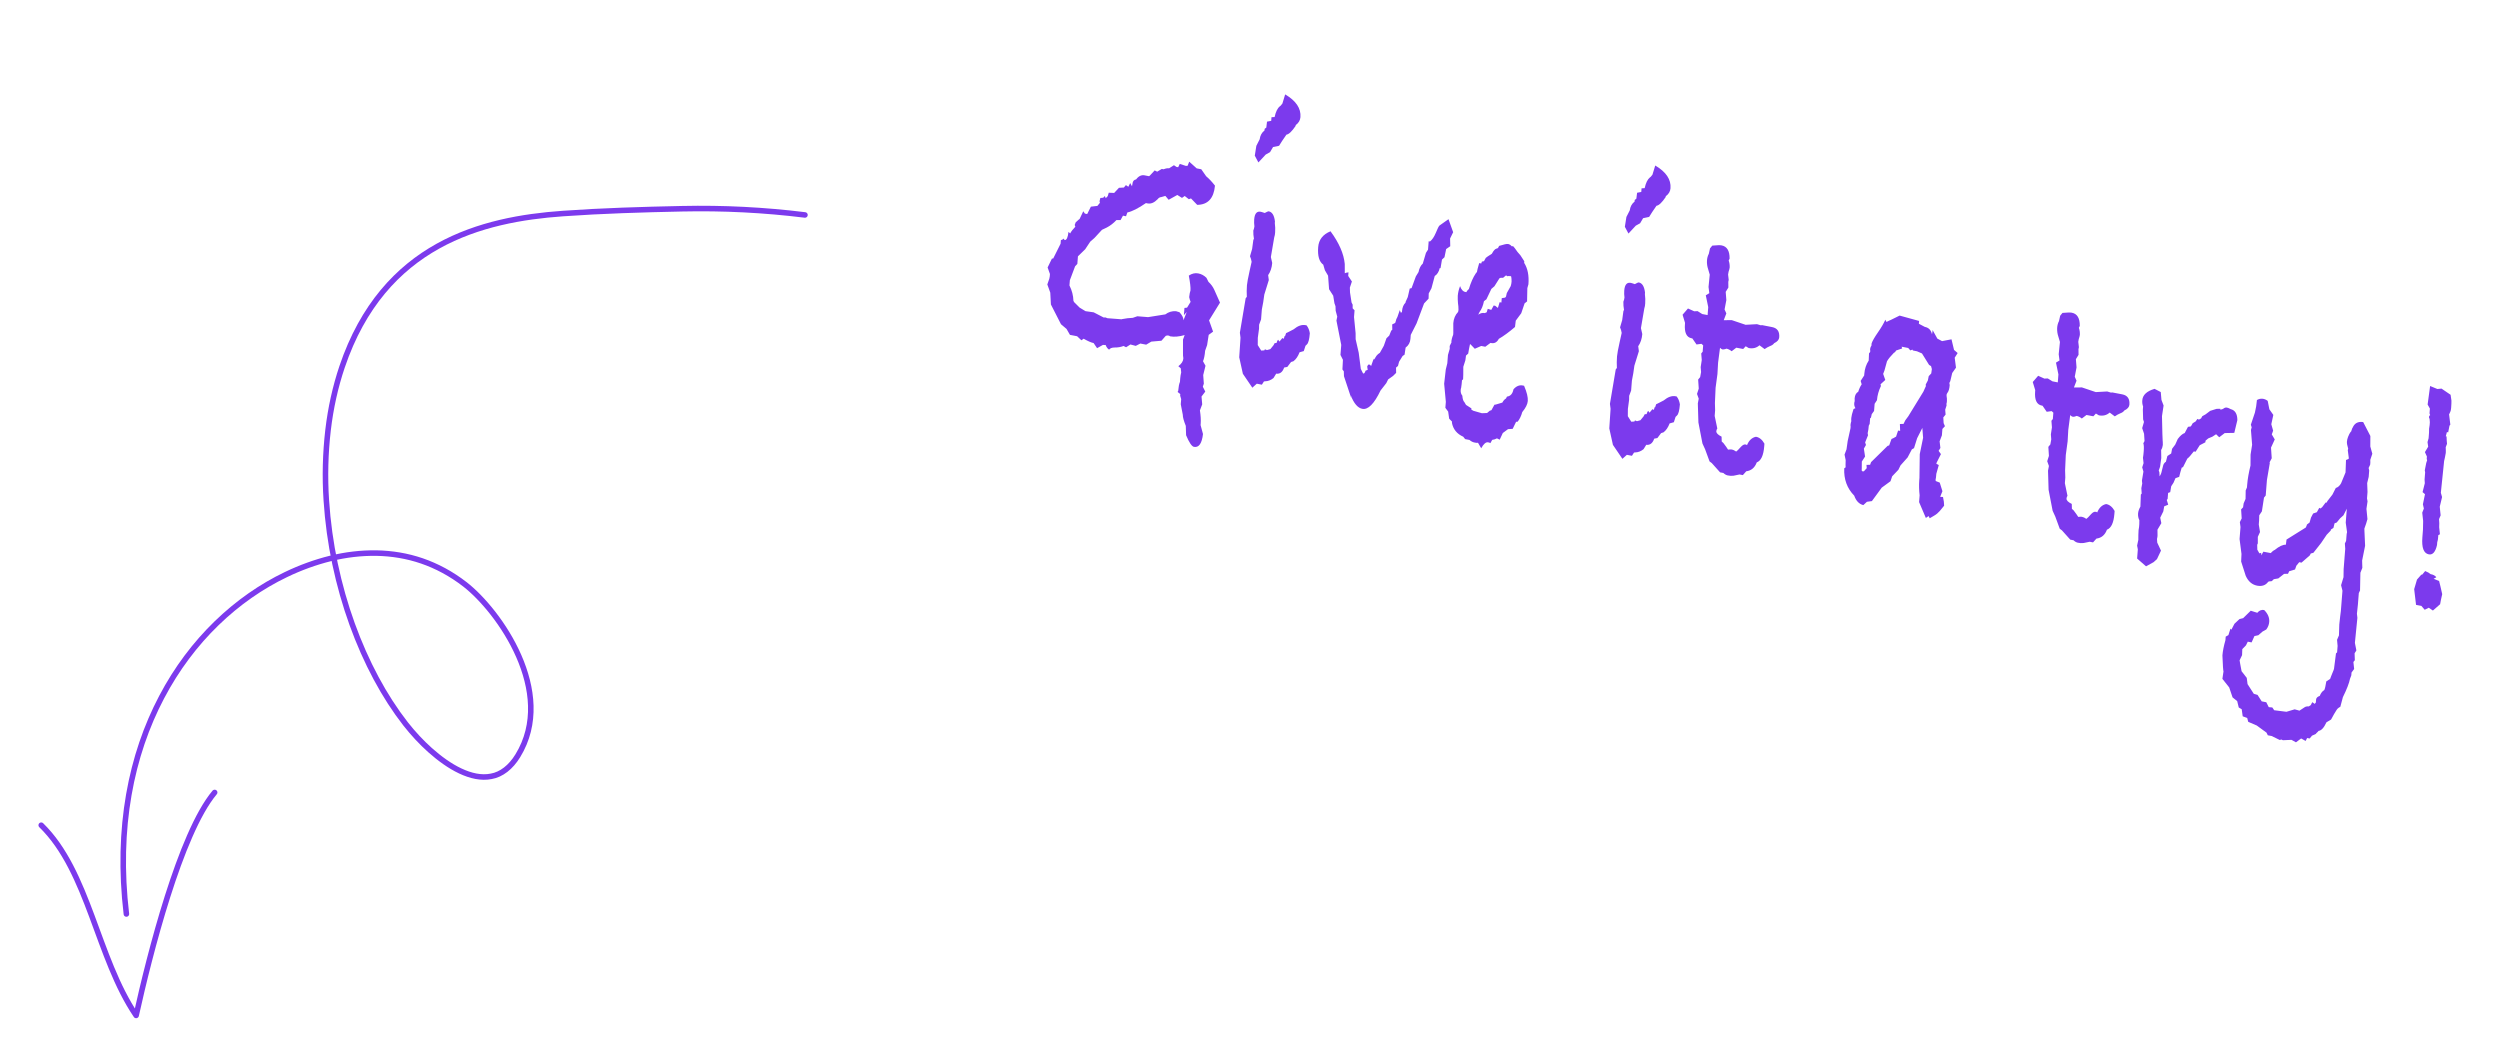 <svg width="677" height="288" viewBox="0 0 677 288" fill="none" xmlns="http://www.w3.org/2000/svg">
<path d="M34.225 247.511C32.836 235.828 33.18 225.031 34.884 215.228C36.593 205.409 39.672 196.579 43.758 188.814C47.841 181.032 52.931 174.332 58.663 168.773C64.398 163.214 70.779 158.786 77.442 155.591C81.387 153.695 85.413 152.237 89.489 151.227C93.604 150.206 97.766 149.721 101.932 149.776C106.084 149.852 110.219 150.515 114.25 151.896C118.277 153.281 122.2 155.368 125.939 158.27C128.231 160.052 130.925 162.763 133.522 166.094C136.112 169.425 138.608 173.387 140.479 177.663C142.35 181.94 143.611 186.537 143.739 191.134C143.868 195.731 142.871 200.339 140.226 204.654C138.318 207.777 135.769 209.751 133.025 210.229C130.348 210.767 127.477 210.115 124.637 208.773C121.797 207.436 118.989 205.387 116.444 203.116C114.127 201.041 111.921 198.676 109.847 196.046C106.941 192.315 104.263 188.167 101.848 183.657C99.402 179.09 97.228 174.183 95.353 168.996C93.478 163.796 91.916 158.329 90.732 152.705C89.543 147.122 88.75 141.351 88.367 135.496C87.947 129.138 88.107 122.715 88.843 116.423C89.544 110.472 90.822 104.718 92.627 99.36C103.897 65.985 130.675 59.366 152.436 57.828C163.205 57.067 173.985 56.752 184.758 56.524C195.847 56.285 206.929 56.845 217.98 58.209" stroke="#7C3AED" stroke-width="1.5" stroke-miterlimit="10" stroke-linecap="round"/>
<path d="M11.165 223.466C24.081 236.1 26.264 259.347 36.864 274.98C40.495 258.537 48.817 225.694 58.129 214.598" stroke="#7C3AED" stroke-width="1.5" stroke-miterlimit="10" stroke-linecap="round" stroke-linejoin="round"/>
<path d="M330.376 81.955L327.414 86.753L328.501 89.807L327.314 90.677L326.887 93.437L326.349 94.98C326.251 96.197 326.06 97.154 325.776 97.822L326.449 99.05L325.831 101.555L325.998 103.892L325.724 104.712L326.39 106.044L325.373 107.381L325.557 109.5L324.939 111.13C325.154 112.559 325.224 113.738 325.151 114.678L325.116 115.108L325.769 117.531C325.474 120.101 324.658 121.259 323.325 121.009C322.727 120.889 322.019 119.841 321.193 117.857L321.113 115.325C320.568 113.977 320.294 112.977 320.301 112.32L319.752 109.478L319.863 108.076L319.586 107.147L319.62 106.712L318.895 106.136L319.058 105.843C319.145 104.761 319.301 103.952 319.53 103.414L319.606 102.441C319.652 101.895 319.741 101.361 319.87 100.849L319.749 99.73L319.093 99.17C319.936 98.529 320.388 97.844 320.443 97.127C320.443 96.861 320.416 96.597 320.363 96.344C320.346 96.09 320.343 95.833 320.353 95.578L320.356 91.964L320.804 90.736C319.277 91.171 317.961 91.285 316.86 91.073C316.767 91.037 316.677 90.982 316.593 90.91L316.246 90.845C316.055 90.844 315.865 90.881 315.68 90.954L314.527 92.269L311.781 92.508L310.385 93.334L308.802 93.029L307.563 93.665L306.122 93.285L304.941 94.04L304.271 93.692C303.482 93.985 302.673 94.123 301.862 94.105C301.116 94.105 300.612 94.301 300.345 94.687C299.946 94.441 299.612 93.991 299.397 93.41C299.165 93.455 298.93 93.448 298.699 93.388L297.088 94.285L296.151 92.899C295.505 92.774 294.602 92.383 293.443 91.72L292.853 92.154L291.676 91.052L289.745 90.682L288.822 89.079L287.315 87.802L284.586 82.46L284.416 79.254L283.614 77.021L284.152 75.483C284.178 75.265 284.218 75.052 284.274 74.847L284.322 74.195L283.694 72.435L284.861 70.033L285.215 69.989L287.208 65.996L287.284 65.023L287.714 64.887L287.944 64.604L288.332 65.007C288.843 65.034 289.183 64.295 289.346 62.795L289.804 63.208C290.079 62.675 290.544 62.072 291.204 61.398L291.03 60.926L291.297 60.214L292.2 59.399L292.346 59.317L293.353 57.209L293.794 57.844L294.412 57.964L295.408 55.964L297.175 55.758L297.869 54.905C297.79 54.742 297.755 54.59 297.765 54.448L297.974 53.611L298.748 53.541L299.203 53.079L299.435 53.677L299.97 53.117L300.251 52.188L301.716 52.248L303.015 50.856L304.351 50.786L304.893 50.123L305.553 50.579L306.052 49.58L306.545 50.438L306.664 49.808C306.723 49.085 307.056 48.677 307.67 48.574C307.974 48.148 308.333 47.83 308.722 47.641C309.112 47.451 309.523 47.395 309.927 47.477L311.166 47.716L311.392 47.536L312.691 46.145L313.361 46.493L314.61 45.748L315.09 45.841C315.714 45.596 316.214 45.509 316.582 45.58L317.905 44.738L318.572 45.194L319.051 45.287L319.474 44.385L321.11 44.917L321.599 44.901L322.04 43.781L324.064 45.596L325.307 45.836L326.626 47.727C327.414 48.389 328.209 49.237 329.015 50.27C328.699 53.709 327.095 55.448 324.2 55.475L322.519 53.731L321.939 53.948L320.821 53.074L320.082 53.59L318.815 52.796L316.471 54.1L315.576 53.052L314.43 53.378C314.079 53.395 313.742 53.6 313.475 53.959C312.562 54.883 311.67 55.258 310.798 55.09L310.312 54.997C308.243 56.421 306.57 57.269 305.289 57.535L304.928 58.562L304.101 58.399L303.449 59.594H302.331C301.515 60.464 300.647 61.132 299.723 61.61L298.415 62.235L296.352 64.463L295.224 65.457L293.873 67.495L291.905 69.413L291.745 71.468L291.134 72.12L289.718 75.891L289.607 77.298C290.294 78.668 290.648 80.053 290.683 81.444L290.863 81.808L292.356 83.297L293.957 84.264L296.172 84.58L298.862 85.971L299.352 85.96L299.893 86.172L303.719 86.465L303.935 86.4C304.872 86.214 305.816 86.103 306.761 86.069L307.983 85.645L310.899 85.878L315.576 85.134C316.419 84.493 317.374 84.205 318.443 84.264L319.402 84.552C320.131 85.351 320.492 86.074 320.488 86.731L321.363 84.493L320.599 85.335L320.752 83.39L321.457 83.308L322.418 81.743C322.25 81.348 322.119 80.915 322.03 80.461C322.057 80.102 322.11 79.743 322.182 79.396C322.262 79.162 322.328 78.919 322.38 78.668C322.443 77.874 322.29 76.532 321.929 74.635C322.762 74.07 323.62 73.869 324.491 74.038C325.321 74.195 326.057 74.592 326.706 75.233L327.251 76.32C327.946 76.961 328.473 77.684 328.831 78.483L330.376 81.955ZM352.158 31.724C352.092 32.587 351.661 33.305 350.87 33.886L350.852 34.103C349.849 35.587 349.019 36.375 348.36 36.467L347.172 38.206L346.374 39.478L344.739 39.82L343.93 41.2L342.76 41.852L340.774 43.988L339.798 42.157L340.215 39.499L341.125 37.706C341.25 36.706 341.687 35.913 342.43 35.326L342.465 34.892L342.916 34.544L343.107 32.941L344.246 32.723L344.322 31.745L345.166 31.691C345.461 30.289 345.933 29.322 346.582 28.789L346.804 28.615L347.27 28.045L348.023 25.561C350.967 27.3 352.345 29.349 352.158 31.724ZM354.703 90.247C354.574 91.899 354.307 92.91 353.908 93.269L353.529 93.633L353.064 95.073L351.922 95.399C351.509 96.491 350.957 97.3 350.262 97.822L349.617 98.029L348.603 99.365L347.749 99.528C347.325 100.762 346.603 101.316 345.589 101.191C345.482 101.392 345.242 101.784 344.867 102.37C344.175 102.935 343.408 103.237 342.628 103.251L342.277 103.294L341.718 104.174L340.34 103.903L339.135 104.99L336.566 101.213L335.584 96.757L335.931 91.454L335.757 90.106L337.326 80.77L337.639 80.39C337.584 79.337 337.596 78.277 337.674 77.228C337.726 76.575 337.969 75.271 338.403 73.315L338.941 70.902C338.857 70.359 338.707 69.847 338.5 69.392L339.073 67.425L339.406 64.968L339.569 64.67C339.433 63.947 339.375 63.194 339.396 62.442C339.546 62.097 339.647 61.706 339.694 61.295C339.609 60.681 339.588 60.05 339.632 59.426C339.767 57.698 340.451 57.029 341.68 57.415L342.496 57.676C343.083 57.35 343.444 57.203 343.583 57.23C344.499 57.404 345.058 58.317 345.256 59.958L345.221 60.393C345.339 61.29 345.367 62.132 345.305 62.925C345.285 63.406 345.2 63.875 345.055 64.3L344.152 69.604L344.513 71.207C344.419 72.478 344.029 73.651 343.416 74.5L343.59 75.847L342.374 79.77C342.211 81.137 341.988 82.484 341.708 83.803L341.496 86.503L340.965 87.932L340.947 89.019L340.614 91.481L340.6 93.448L341.534 94.937L342.378 94.882L342.541 94.584L343.083 94.801L344.013 94.54L344.864 93.497L345.19 92.904L345.68 92.888L345.86 92.377L346.103 91.986L346.482 92.497L347.256 91.551L347.662 91.736L347.856 91.008L347.995 91.035L348.269 90.215L348.922 89.9L350.311 89.182C351.457 88.231 352.536 87.856 353.547 88.052L353.821 88.106C354.286 88.704 354.581 89.421 354.703 90.247ZM393.517 62.882L392.684 64.583L392.729 66.675L391.618 67.446L391.167 69.658L390.487 70.294L390.094 72.63L389.886 72.587C389.775 73.08 389.595 73.528 389.361 73.9C389.126 74.272 388.842 74.558 388.528 74.739L387.636 78.07L386.9 79.461C386.911 79.895 386.897 80.374 386.858 80.874L385.636 82.178L383.602 87.585L382.033 90.682L381.946 91.758C381.866 92.763 381.432 93.551 380.641 94.132L380.352 96.051L379.835 96.388L378.873 97.953L378.571 99.099L378.047 99.55C378.03 99.767 378.04 100.24 378.075 100.974L377.242 101.8L375.908 102.751L375.408 103.751L373.853 105.75C372.124 109.358 370.479 111.016 368.916 110.712C367.677 110.478 366.628 109.25 365.778 107.044L365.924 107.837L363.945 101.876L363.906 100.555L363.528 100.045L363.663 97.436L362.997 96.111L363.209 93.41L361.907 86.813L362.129 85.759L361.698 84.145L361.653 82.928L361.365 82.113L361.035 80.075L359.914 78.325L359.643 74.657L358.779 73.179L358.338 71.674C357.234 70.875 356.775 69.288 356.963 66.919C357.119 64.909 358.234 63.474 360.306 62.632C362.625 65.784 363.91 68.729 364.16 71.478L364.17 73.994C364.368 73.886 364.698 73.804 365.17 73.75L365.094 74.722L366.094 76.228L365.545 77.874L365.583 79.195L366 81.901L366.302 82.509L366.295 83.493L366.812 84.031L366.67 85.862L367.097 90.215L367.107 91.861L367.941 95.524L368.507 99.903L369.111 101.115L369.246 101.142C369.43 101.175 369.614 100.925 369.798 100.371L370.374 100.153L370.236 99.251C370.406 98.844 370.586 98.659 370.77 98.697C370.97 98.746 371.155 98.897 371.294 99.126C371.728 97.751 372.017 97.072 372.152 97.099C372.201 97.11 372.214 97.224 372.197 97.436C372.447 96.61 372.94 95.975 373.676 95.534L374.731 93.654L375.454 91.606L376.21 90.872L376.735 89.552L377.033 89.28L377.006 87.851L377.808 87.46L377.988 86.943C378.009 86.655 378.155 86.286 378.425 85.824L379.061 83.976L379.352 84.688L379.644 84.525L379.672 84.199C379.708 83.739 379.812 83.297 379.976 82.911C380.14 82.524 380.359 82.202 380.616 81.971L380.634 81.754L381.224 80.45L381.755 78.14L382.255 78.021L383.414 74.847L384.137 73.674C384.317 72.702 384.731 71.878 385.293 71.375L386.15 68.473L386.709 67.599L386.886 65.332L387.233 65.398C387.831 64.93 388.355 64.153 388.813 63.072C389.278 61.925 389.608 61.257 389.81 61.078L390.181 60.817L392.254 59.355L393.517 62.887V62.882ZM413.727 108.592C413.657 109.462 413.161 110.456 412.23 111.592C411.955 112.609 411.525 113.505 410.977 114.2L410.557 114.227L409.637 116.129L408.37 116.216L406.96 117.259L406.117 119.069L405.377 118.705C404.96 118.933 404.526 119.072 404.086 119.118L403.596 120.004C403.401 119.882 403.195 119.807 402.985 119.781C402.388 119.667 401.763 120.199 401.11 121.389L400.246 119.911C399.966 119.943 399.686 119.925 399.409 119.857C398.888 119.78 398.383 119.534 397.927 119.134L396.757 118.911L396.246 118.265C394.535 117.499 393.514 116.243 393.184 114.504L393.208 114.178L392.434 113.374L392.163 111.461L391.403 110.434L391.532 108.821L391.077 103.914L391.518 100.056L391.931 98.382L392.108 96.121L392.587 94.459L392.58 93.692L393.163 92.486L393.007 92.676C393.075 91.962 393.248 91.283 393.514 90.693L393.556 90.155L393.552 87.525C393.646 86.302 394.076 85.291 394.84 84.487C394.908 84.293 394.949 84.078 394.958 83.857C394.961 83.256 394.914 82.657 394.819 82.075C394.76 81.419 394.742 80.757 394.764 80.097C394.833 79.227 395.042 78.358 395.389 77.477C395.525 77.923 395.734 78.306 395.994 78.586C396.254 78.866 396.556 79.035 396.871 79.075L397.079 79.118C397.194 78.847 397.427 78.564 397.777 78.265C398.284 76.537 398.909 75.124 399.649 74.027L399.958 73.647C399.978 73.359 400.183 72.56 400.565 71.245L401.117 71.353L401.298 70.837L401.864 70.728C402.141 70.196 402.304 69.903 402.353 69.837C402.457 69.712 402.999 69.343 403.981 68.729C404.235 68.215 404.554 67.79 404.919 67.479C405.113 67.37 405.353 67.278 405.641 67.186L405.967 66.588C407.259 66.18 408.064 66.006 408.387 66.072C408.75 66.139 409.095 66.357 409.387 66.702L409.741 66.658L410.189 67.18C410.689 67.935 411.199 68.582 411.717 69.12L412.775 70.75L412.744 71.18C413.699 72.674 414.084 74.608 413.897 76.983L413.605 78.021L413.532 81.624L412.862 82.151L411.953 84.824L410.467 86.835L410.262 88.546C408.661 89.921 407.2 90.992 405.88 91.758C405.391 92.682 404.707 93.062 403.832 92.899L403.627 92.856L402.218 93.899L401.114 93.687L399.374 94.448L398.211 93.241L398.072 93.214C397.885 94.045 397.725 94.89 397.593 95.746L396.993 96.29L396.823 97.572L396.264 99.327C396.267 101.077 396.246 102.207 396.208 102.707L395.906 102.979C395.862 103.666 395.786 104.347 395.677 105.017C395.66 105.129 395.628 105.235 395.583 105.326L395.559 105.653C395.514 106.223 395.659 106.728 396 107.158C396.069 108.049 396.257 108.63 396.562 108.907L396.993 109.646L398.458 110.587L398.433 110.913L398.968 111.233L401.294 111.902L402.697 111.842L403.447 111.217L403.877 111.081L404.693 109.598L405.044 109.554L406.835 109.022C407.097 108.512 407.442 108.125 407.835 107.902L408.082 107.402C409.022 107.294 409.613 106.636 409.845 105.441C410.211 105.001 410.63 104.682 411.077 104.504C411.525 104.327 411.99 104.294 412.446 104.408L412.72 104.462C413.47 106.212 413.803 107.587 413.727 108.592ZM409.338 76.217C409.34 75.768 409.305 75.32 409.234 74.885L408.897 74.706L408.752 74.793L408.477 74.739C408.386 74.791 408.289 74.81 408.193 74.793C408.121 74.766 408.054 74.716 407.995 74.646C407.925 74.632 407.856 74.618 407.786 74.603L407.04 75.228L406.412 75.217L406.047 75.364L404.69 77.516L403.863 78.233L402.527 81.042L401.853 81.569C401.621 82.765 401.218 83.743 400.645 84.509L400.308 85.215C400.864 84.804 401.484 84.655 402.093 84.786L402.6 84.558L402.881 83.629L403.839 83.917L404.492 82.732L404.905 82.808L405.63 83.39L406.099 81.835L406.582 81.928L406.675 80.743L407.599 80.591L407.828 80.308L408.043 79.363L409.099 77.483C409.23 77.089 409.312 76.659 409.338 76.217ZM452.371 50.981C452.305 51.845 451.875 52.563 451.083 53.144L451.066 53.361C450.066 54.845 449.233 55.633 448.573 55.725L447.386 57.464L446.587 58.741L444.952 59.084L444.143 60.458L442.973 61.11L440.987 63.246L440.012 61.415L440.428 58.757L441.341 56.964C441.466 55.964 441.9 55.171 442.647 54.584L442.678 54.155L443.126 53.802L443.324 52.199L444.459 51.981L444.535 51.003L445.379 50.949C445.678 49.547 446.15 48.58 446.796 48.047L447.021 47.873L447.483 47.303L448.24 44.819C451.18 46.558 452.559 48.607 452.371 50.981ZM454.916 109.505C454.788 111.157 454.524 112.168 454.121 112.526L453.743 112.891L453.281 114.336L452.135 114.662C451.722 115.749 451.17 116.558 450.476 117.08L449.83 117.287L448.816 118.623L447.962 118.786C447.539 120.02 446.82 120.58 445.803 120.455C445.57 120.858 445.329 121.249 445.081 121.628C444.39 122.195 443.624 122.498 442.845 122.514L442.491 122.552L441.932 123.432L440.553 123.166L439.349 124.253L436.779 120.471L435.797 116.015L436.144 110.712L435.97 109.364L437.543 100.034L437.852 99.653C437.797 98.598 437.809 97.537 437.89 96.485C437.939 95.833 438.182 94.535 438.616 92.573L439.154 90.16C439.071 89.617 438.921 89.104 438.713 88.65L439.29 86.683L439.619 84.226L439.786 83.927C439.648 83.207 439.588 82.456 439.609 81.705C439.762 81.363 439.864 80.971 439.908 80.558C439.822 79.943 439.801 79.31 439.845 78.684C439.98 76.961 440.664 76.287 441.893 76.673L442.713 76.939C443.296 76.613 443.657 76.461 443.796 76.488C444.716 76.662 445.271 77.575 445.469 79.216L445.438 79.651C445.553 80.548 445.58 81.39 445.518 82.183C445.499 82.664 445.415 83.132 445.271 83.558L444.365 88.862L444.73 90.465C444.634 91.737 444.242 92.909 443.629 93.758L443.806 95.105L442.588 99.028C442.425 100.397 442.202 101.746 441.921 103.066L441.709 105.761L441.178 107.19L441.161 108.283L440.831 110.739L440.814 112.706L441.748 114.2L442.591 114.146L442.754 113.847L443.296 114.059L444.226 113.798L445.077 112.76L445.403 112.162L445.896 112.152L446.077 111.635L446.316 111.244L446.695 111.755L447.469 110.809L447.875 110.994L448.073 110.266L448.209 110.293L448.483 109.473L449.139 109.157L450.524 108.44C451.67 107.495 452.75 107.114 453.76 107.31L454.038 107.364C454.477 107.902 454.786 108.657 454.916 109.505ZM481.816 91.35C481.763 91.997 481.302 92.529 480.43 92.948C480.219 93.274 479.847 93.529 479.319 93.719C478.819 93.927 478.33 94.2 477.858 94.535L476.469 93.502C475.667 94.219 474.691 94.469 473.542 94.247L472.74 93.768L472.053 94.507L470.192 94.154L468.928 95.116C468.487 94.753 468.009 94.514 467.515 94.41C467.366 94.518 467.033 94.605 466.515 94.649C466.251 94.584 466.001 94.424 465.783 94.181L465.255 98.241L465.085 101.273L464.582 105.011L464.401 109.136L464.453 111.119L464.335 112.624L465.047 116.048C464.973 116.132 464.912 116.24 464.866 116.363C464.82 116.486 464.79 116.623 464.779 116.765C464.741 117.265 465.217 117.759 466.203 118.243L466.241 119.563L466.696 119.976L467.456 120.998L467.956 121.759C468.428 121.699 468.755 121.688 468.939 121.726C469.352 121.802 469.758 121.992 470.154 122.286C470.348 122.177 470.779 121.748 471.445 120.998C471.904 120.509 472.317 120.292 472.685 120.362L472.89 120.4C472.948 120.472 473.016 120.523 473.087 120.552C473.608 119.265 474.414 118.504 475.504 118.276C476.398 118.403 477.224 119.074 477.806 120.145L477.747 120.9C477.556 123.345 476.882 124.785 475.729 125.22C475.198 126.649 474.251 127.448 472.883 127.627L471.963 128.66L471.067 128.486L469.432 128.828C468.896 128.894 468.358 128.863 467.828 128.736C467.424 128.646 467.037 128.424 466.692 128.084L465.797 127.91L463.543 125.394L462.95 124.954L461.738 121.656L461.023 120.091L459.929 114.407L459.773 109.233L460.013 107.962L459.554 106.674L460.02 105.229L459.86 102.783L460.402 102.126L460.652 100.751L460.544 99.414L460.835 97.502L460.693 95.719L461.082 95.246L461.217 93.524L460.759 93.106L459.416 93.285L458.287 91.644L458.079 91.606C456.701 91.34 456.103 90.057 456.284 87.758L456.308 87.432L455.642 85.226L457.103 83.536L458.794 84.297L459.704 84.254L460.971 85.047L462.419 85.319L462.589 83.167L461.929 79.972L462.884 79.39L462.669 77.706L462.998 74.375L462.558 72.869C462.318 72.18 462.21 71.397 462.245 70.614C462.28 69.923 462.453 69.266 462.741 68.74L463.068 67.272L463.686 66.512C464.953 66.392 465.797 66.37 466.21 66.452C467.678 66.734 468.401 67.93 468.376 70.038L468.126 70.544C468.336 71.125 468.43 71.791 468.397 72.456C468.368 72.636 468.331 72.812 468.286 72.984L468.095 73.603L467.967 74.342L468.133 75.798L468.022 76.325L468.043 77.863L467.321 79.037L467.494 81.265L467.015 83.797L467.491 84.873L466.79 86.71L468.959 86.688L472.706 87.954L475.799 87.786L476.823 88.09L477.177 88.046L479.864 88.568C481.288 88.84 481.941 89.764 481.816 91.35ZM530.133 95.6L529.334 96.866L529.681 99.561L528.66 101.012L528.136 103.207L527.886 103.707L527.983 104.272C527.904 105.283 527.685 106.006 527.324 106.446L527.161 106.745L527.126 107.179C527.223 107.707 527.258 108.185 527.223 108.614C527.215 108.874 527.171 109.128 527.095 109.358L527.129 109.804L526.761 110.94L526.866 112.271L526.248 113.032L526.334 114.581L526.689 115.412L526.001 116.156L525.866 117.884L525.248 119.515L525.459 121.308L524.977 122.09L525.605 122.976L524.446 125.275L524.352 125.584L525.025 125.932L524.349 128.323L524.314 128.752C524.29 129.152 524.235 129.547 524.151 129.926L524.196 130.263L525.282 130.692L526.008 133.018L525.4 134.545L526.164 134.583C526.373 135.501 526.473 136.284 526.47 136.941L525.31 138.36C524.852 138.885 524.348 139.306 523.814 139.609L522.564 140.348L522.262 139.751L521.522 140.261L519.689 135.969L519.835 134.132C519.675 132.79 519.641 131.419 519.734 130.062L519.787 129.41L519.87 122.971L520.776 118.547L520.568 115.879L519.158 118.672L518.318 121.357L517.735 121.683L516.582 123.873L514.666 126.024L514.079 127.22L512.402 128.981L511.947 130.317L509.573 132.056L506.91 135.697L505.566 135.882L504.587 136.784C503.441 136.496 502.622 135.643 502.129 134.23C500.185 132.252 499.282 129.779 499.421 126.818L499.792 126.557L499.772 125.899L499.806 124.59L499.501 123.106L500.036 121.677L500.351 119.438L501.112 115.972L501.147 115.537C501.112 115.39 501.098 115.238 501.112 115.097C501.148 114.729 501.223 114.372 501.334 114.043C501.297 113.754 501.296 113.457 501.331 113.168C501.372 112.662 501.574 111.864 501.938 110.766L502.448 110.532C502.198 110.119 502.094 109.701 502.126 109.266C502.136 109.045 502.177 108.829 502.247 108.636C502.219 108.381 502.215 108.121 502.237 107.864C502.306 107.006 502.632 106.408 503.216 106.082C503.44 105.325 503.754 104.642 504.143 104.071L503.868 103.147L504.82 101.68L504.854 101.251C504.962 99.887 505.358 98.686 506.045 97.648L506.129 95.692L506.441 95.312L506.465 94.991C506.437 94.884 506.421 94.77 506.42 94.654C506.433 94.454 506.471 94.259 506.533 94.083C506.595 93.906 506.68 93.751 506.781 93.627L506.833 92.981C507.073 92.296 507.639 91.312 508.534 90.024C509.427 88.737 510.1 87.59 510.552 86.579L510.854 87.188L511.656 86.791L512.017 86.644L514.419 85.46L519.693 86.911L519.63 87.671L521.245 88.525C522.3 88.726 522.946 89.4 523.185 90.535C523.209 90.282 523.252 90.034 523.314 89.796L523.345 89.367L524.633 91.693L525.907 92.377L528.466 91.888L529.15 94.752L530.133 95.6ZM523.147 99.947L522.929 99.143L522.394 98.817L520.471 95.714L519.117 95.127L518.016 94.91L517.894 94.671L517.318 94.888L516.738 94.23L514.947 93.882L515.12 94.355L513.468 94.915L513.148 95.404L512.933 95.469C512.024 96.393 511.378 97.175 510.999 97.833L510.312 100.333L509.961 101.251L510.534 102.892L509.25 104.066L509.354 104.528C508.743 105.794 508.385 107.082 508.285 108.369L507.649 109.348L507.496 111.288L506.868 112.152L506.653 113.097L506.431 113.271L506.313 114.782L506.063 115.281C506.022 115.973 505.922 116.653 505.764 117.303L505.861 117.868L505.08 119.803L505.302 120.498L504.736 121.487L505.059 123.628L504.181 124.992L504.16 127.068L504.132 127.394L504.393 127.665L504.747 127.617C505.004 127.301 505.257 127.024 505.511 126.78L505.441 125.894L506.424 125.861L506.687 125.144L511.159 120.748L511.59 120.612L512.218 118.873C512.503 118.781 512.916 118.569 513.457 118.238L514.006 116.591L514.558 116.694L514.492 114.82L515.475 114.792C515.589 114.521 515.756 114.189 515.975 113.793C516.238 113.401 516.499 113.054 516.756 112.738L520.845 106.076L521.526 104.566L521.488 104.12L522.064 103.028L522.297 101.865L522.984 101.121L523.147 99.947ZM576.644 109.576C576.596 110.222 576.134 110.755 575.259 111.168C575.047 111.494 574.679 111.749 574.151 111.94C573.65 112.148 573.16 112.42 572.686 112.755L571.301 111.722C570.496 112.445 569.52 112.695 568.371 112.472L567.572 111.989L566.881 112.733L565.021 112.374L563.757 113.336C563.316 112.974 562.838 112.734 562.344 112.63C562.021 112.795 561.683 112.878 561.344 112.874C561.08 112.809 560.829 112.649 560.611 112.407L560.084 116.466L559.917 119.498L559.414 123.237L559.23 127.361L559.285 129.339L559.167 130.85L559.875 134.273C559.802 134.358 559.741 134.465 559.696 134.589C559.65 134.712 559.622 134.849 559.612 134.99C559.57 135.49 560.046 135.985 561.035 136.463L561.07 137.789L561.528 138.202L562.285 139.224L562.788 139.979C563.257 139.925 563.583 139.914 563.767 139.946C564.18 140.028 564.587 140.218 564.982 140.511C565.18 140.403 565.607 139.973 566.274 139.224C566.732 138.729 567.145 138.517 567.513 138.588L567.718 138.626C567.778 138.697 567.846 138.747 567.92 138.773C568.44 137.49 569.246 136.729 570.336 136.501C571.229 136.627 572.056 137.296 572.638 138.365L572.579 139.126C572.388 141.571 571.714 143.006 570.562 143.44C570.027 144.875 569.079 145.679 567.711 145.853L566.791 146.88L565.895 146.706L564.26 147.048C563.726 147.116 563.189 147.087 562.66 146.961C562.255 146.871 561.867 146.649 561.521 146.309L560.625 146.13L558.372 143.62L557.778 143.179L556.567 139.876L555.852 138.316L554.758 132.632L554.605 127.454L554.845 126.187L554.386 124.894L554.848 123.454L554.692 121.009L555.234 120.351L555.48 118.977L555.376 117.64L555.664 115.727L555.525 113.945L555.911 113.472L556.046 111.749L555.591 111.331L554.248 111.51L553.116 109.869L552.911 109.831C551.529 109.565 550.932 108.283 551.113 105.979L551.137 105.653L550.47 103.452L551.932 101.762L553.623 102.523L554.536 102.479L555.803 103.267L557.251 103.55L557.417 101.392L556.761 98.197L557.716 97.616L557.497 95.931L557.831 92.6L557.386 91.09C557.15 90.4 557.042 89.621 557.074 88.84C557.11 88.149 557.283 87.493 557.57 86.965L557.896 85.498L558.514 84.737C559.785 84.618 560.625 84.596 561.038 84.677C562.51 84.96 563.233 86.156 563.205 88.264L562.955 88.769C563.164 89.351 563.259 90.016 563.226 90.682C563.2 90.863 563.163 91.04 563.115 91.209L562.927 91.829L562.799 92.567L562.965 94.024L562.854 94.551L562.872 96.089L562.149 97.263L562.326 99.49L561.847 102.023L562.323 103.099L561.618 104.935L563.788 104.913L567.538 106.18L570.628 106.011L571.655 106.315L572.006 106.272L574.693 106.788C576.12 107.06 576.769 107.989 576.644 109.576ZM605.877 113.765L605.047 117.221L602.453 117.276L600.968 118.411L600.12 117.591L599.089 118.265L598.003 118.716L597.256 119.335L597.221 119.77L595.69 120.569L594.572 122.329L594.09 122.232C593.26 123.318 592.67 123.97 592.326 124.193L591.167 126.492L590.806 126.638C590.55 127.452 590.321 128.287 590.122 129.138L589.115 129.491L588.598 130.703L587.962 131.681L587.698 133.268L587.122 133.485L586.994 135.105L586.761 135.387C586.872 135.773 587 136.202 587.15 136.67L586.067 137.115L585.82 138.49L584.987 140.191L585.289 141.674L584.24 143.446C584.275 144.179 584.282 144.696 584.261 144.984L584.227 145.413C584.172 145.578 584.134 145.756 584.115 145.94L584.178 146.934L585.195 149.108L584.105 151.412L583.202 152.227L581.154 153.363L578.731 151.254L578.925 148.771L578.727 147.749L579.06 146.174C579.05 145.299 579.072 144.425 579.127 143.554C579.155 143.266 579.201 142.982 579.262 142.707L579.321 141.951L579.338 140.865C579.203 140.614 579.102 140.323 579.042 140.009C578.983 139.694 578.965 139.364 578.991 139.039C579.036 138.468 579.248 137.849 579.623 137.191C579.654 136.833 579.692 135.746 579.741 133.931L579.974 133.648L579.876 132.203L580.116 130.937L580.036 130.154L580.439 127.709L580.109 126.557L580.477 125.421L580.314 123.965C580.394 123.541 580.46 122.971 580.515 122.253C580.602 121.172 580.567 120.438 580.411 120.042L580.737 119.444L580.612 117.455L580.102 115.934L580.585 114.271L580.359 113.575L580.286 110.929L580.352 110.065C580.153 109.562 580.077 108.964 580.137 108.38C580.248 106.946 581.355 105.919 583.456 105.299L585.136 106.169L585.32 108.288L585.9 109.82L585.463 112.689C585.49 114.157 585.525 115.771 585.574 117.531L585.647 119.297C585.681 119.449 585.695 119.851 585.692 120.509C585.631 121.017 585.473 121.484 585.237 121.846L585.272 124.041L584.949 126.389L584.588 127.416L584.761 127.888L584.817 128.991C585.111 128.59 585.323 128.06 585.424 127.47L585.827 125.899C585.992 125.502 586.238 125.204 586.525 125.052L586.928 123.487L587.959 122.808L588.198 121.541L589.059 120.389L589.736 118.879C590.413 117.988 591.038 117.45 591.611 117.27L591.774 116.971L592.514 115.58L593.218 115.499L593.451 115.211L593.777 114.619L594.586 114.119L595.059 113.439L595.465 113.63L596.048 113.304L596.378 112.706L597.253 112.217L598.52 111.26L600.242 110.717C600.895 110.695 601.245 110.69 601.29 110.695L601.283 110.804C601.238 110.798 601.211 110.826 601.204 110.902L601.273 110.913C601.569 110.917 601.862 110.824 602.134 110.641C602.44 110.384 602.793 110.298 603.134 110.396C603.318 110.429 603.634 110.559 604.082 110.793C605.269 111.097 605.87 112.086 605.877 113.765ZM641.105 140.577C640.904 141.337 640.629 142.201 640.272 143.152L640.293 143.815L640.47 147.793L639.664 151.798L639.72 153.776L639.195 155.102L639.098 159.9L638.765 160.606L638.518 163.731L638.255 166.198L638.38 167.317L637.706 174.088L638.105 176.131L637.626 176.919L637.689 178.788L637.3 179.261L637.501 181.163L636.796 182.125L636.737 182.88L636.387 183.798C636.151 184.994 635.508 186.657 634.453 188.792L633.762 191.395C633.502 191.516 633.252 191.687 633.019 191.906L632.79 192.194L632.068 193.368L631.252 194.851L630.002 195.601C629.329 197.073 628.613 197.851 627.86 197.927C627.699 198.146 627.52 198.332 627.329 198.481L627.096 198.763L626.079 199.225L625.461 199.986L624.774 199.85L624.36 200.649L623.152 199.975L621.743 201.019L620.535 200.35L618.219 200.453L617.747 200.252L617.382 200.399L615.16 199.312L614.126 199.117L613.765 198.394L611.116 196.459L608.817 195.47L608.546 194.433L607.324 193.976L607.054 192.063L606.252 191.585L605.828 189.857L604.578 188.852L603.669 186.157L601.825 183.831L602.124 181.809C602.037 181.723 601.94 180.277 601.832 177.484C601.922 176.332 602.193 174.963 602.644 173.371L602.721 172.398L603.453 171.99L604.009 170.235L604.269 170.507L605.092 168.915L606.453 167.643L607.449 167.393L609.498 165.383L611.272 165.942C611.536 165.626 611.839 165.397 612.162 165.27C612.485 165.143 612.821 165.12 613.15 165.203C614.143 166.198 614.594 167.268 614.504 168.42C614.449 169.143 614.185 169.822 613.716 170.458L612.692 171.029L611.563 172.017L610.498 172.251L609.734 173.963L608.699 173.767L608.203 174.767L607.213 175.783L607.154 177.413L606.484 178.815L606.675 179.946L607.022 181.766L608.421 183.57L608.637 185.255L610.321 187.874L611.348 188.184L612.47 189.928L613.709 190.167L614.376 191.498L615.348 191.58L615.848 192.33L619.174 192.753L621.396 192.085L622.694 192.444L624.242 191.428C624.566 191.289 624.902 191.241 625.235 191.286C625.333 191.232 625.503 191.123 625.749 190.949L626.162 190.151L626.825 190.607L627.134 190.227L627.204 189.368C627.284 188.944 627.61 188.645 628.183 188.461C628.47 187.717 628.909 187.147 629.429 186.841C629.596 186.504 629.773 185.738 629.961 184.532L630.995 183.853L631.259 183.141C631.488 182.597 631.721 182.021 631.957 181.413L632.051 181.103L632.585 176.935L632.887 176.664L633.023 174.936L632.873 173.267L633.391 172.05C633.411 170.594 633.439 169.616 633.481 169.116C633.529 168.464 633.613 167.714 633.727 166.861C633.835 166.078 633.894 165.611 633.904 165.47L634.338 159.97L633.963 158.476L634.623 156.302L634.658 154.118L635.088 148.619L634.991 147.173L635.324 146.472L635.436 145.07C635.445 144.74 635.494 144.415 635.581 144.114L635.224 141.528L635.519 137.751L634.609 139.544L633.707 140.359L632.78 141.495L632.2 141.712L631.894 142.962L631.231 143.386L631.137 143.696L630.072 144.804L628.565 147.032L626.468 149.695L625.753 149.89L625.506 150.39L623.25 152.363L622.632 152.243L621.857 153.194L621.496 154.216L619.92 154.683L619.587 155.384L618.535 155.4L616.969 156.634L615.764 156.84L615.164 157.384L614.386 157.449L614.164 157.628C613.487 158.52 612.504 158.84 611.22 158.596C609.841 158.324 608.814 157.438 608.14 155.922L606.904 152.069L606.995 150.005L606.474 145.967L606.727 142.728L606.554 141.381L607.05 140.381L606.894 137.941L607.425 137.387L607.578 136.322L608.095 135.11L608.133 132.817L608.477 132.002L608.536 131.252C608.654 129.741 608.956 128.008 609.435 126.057L609.456 123.106L609.873 120.449L609.557 116.444L609.755 115.716L609.529 115.015L610.63 111.728C610.904 110.608 611.084 109.478 611.175 108.326C611.646 108.052 612.148 107.932 612.65 107.972C613.152 108.012 613.643 108.212 614.094 108.56L614.546 110.837L615.615 112.358C615.393 113.407 615.212 114.249 615.07 114.879L615.563 116.618L615.202 117.64L616.004 118.998L614.99 121.215L615.185 124.095L614.608 125.193L614.66 125.421L613.883 129.98L613.553 134.186L613.088 134.757L612.518 138.474L611.803 139.544C611.772 140.013 611.758 140.485 611.761 140.957L611.678 142.038L612.008 144.071L611.418 145.38V147.135L611.248 147.537L611.282 148.858L611.834 149.841L612.334 149.717L612.352 150.379L612.921 149.396L614.917 149.776C615.253 149.378 615.634 149.08 616.039 148.896C617.184 147.95 618.177 147.483 619.014 147.499L619.194 146.108C620.566 145.277 622.305 144.19 624.416 142.848L624.76 142.033C624.64 142.129 624.518 142.215 624.392 142.288C624.541 142.174 624.888 141.908 625.433 141.506L625.819 140.158L626.392 139.061L627.402 138.707L628.054 137.523L628.388 137.697L628.836 137.343L629.773 136.099L630.127 136.056L630.221 135.746L631.623 133.936L632.533 132.143C633.088 131.995 633.592 131.549 633.96 130.882L635.172 127.937L635.297 124.568L636.019 124.269L636.043 123.943L635.783 121.922L635.887 121.503C635.626 120.656 635.512 120.009 635.547 119.58C635.609 118.786 635.96 117.873 636.602 116.825L636.578 117.151L636.939 116.124L637.04 115.705L637.015 116.031C637.494 114.662 638.473 114.081 639.949 114.293L641.893 118.064L641.879 120.906L642.424 122.873L641.876 124.519L641.886 125.285L641.841 125.829C641.691 126.118 641.551 126.419 641.421 126.731L641.577 127.421L641.442 129.144L641.032 130.817L641.122 133.241L640.987 134.969L641.133 135.762L640.834 137.789L641.105 140.577ZM663.55 114.999L663.318 115.281L662.967 117.075L662.62 117.009L662.321 118.151L662.529 118.194C662.554 119.074 662.592 119.743 662.651 120.188L662.3 121.112C662.335 121.846 662.342 122.357 662.318 122.645C662.304 122.862 662.224 123.28 662.078 123.911L661.866 124.856L660.981 133.442L661.311 134.605L660.686 137.224L660.922 139.566L660.491 140.577C660.575 141.326 660.585 142.055 660.53 142.777L660.731 144.679L660.29 144.918L660.248 145.462C660.231 145.943 660.147 146.412 660.002 146.837L659.943 147.592C659.516 149.477 658.773 150.32 657.714 150.119C656.336 149.852 655.759 148.32 655.978 145.516L656.138 143.467L656.186 141.066L655.943 138.827L656.381 137.707L656.12 136.566L656.686 133.822L656.03 133.262L656.638 130.861L656.575 129.861L656.728 127.921L656.634 127.356L656.863 126.193C656.939 125.639 657.076 125.11 657.266 124.628L657.155 124.28L657.204 123.628L656.669 122.433L657.554 120.965L657.37 119.721L657.662 118.689L657.78 117.173C657.78 116.591 657.787 116.227 657.797 116.086C657.824 115.758 657.873 115.435 657.943 115.124L658.002 114.369C657.953 114.078 657.93 113.778 657.933 113.477L657.759 113.01C657.78 112.722 657.891 112.521 658.086 112.412L657.912 111.945L658.013 110.646L657.402 109.543L658.075 104.528L660.04 105.343L661.165 105.234L663.623 106.908L663.849 108.484C663.863 108.924 663.838 109.543 663.776 110.331C663.757 110.659 663.708 110.982 663.63 111.288L663.373 111.896L663.21 112.195L663.55 114.999ZM661.349 160.889L661.023 162.356C660.92 162.768 660.84 163.194 660.783 163.627L658.832 165.334L657.7 164.573L656.607 165.127L655.711 164.078L654.263 163.801L653.76 159.541L654.52 156.949L655.673 155.64L655.957 155.585L656.732 154.64C657.409 154.911 657.902 155.194 658.204 155.471C658.94 155.612 659.453 155.889 659.749 156.313C659.512 156.48 659.267 156.616 659.016 156.721L660.509 157.335L660.88 158.829L661.349 160.889Z" fill="#7C3AED"/>
</svg>
